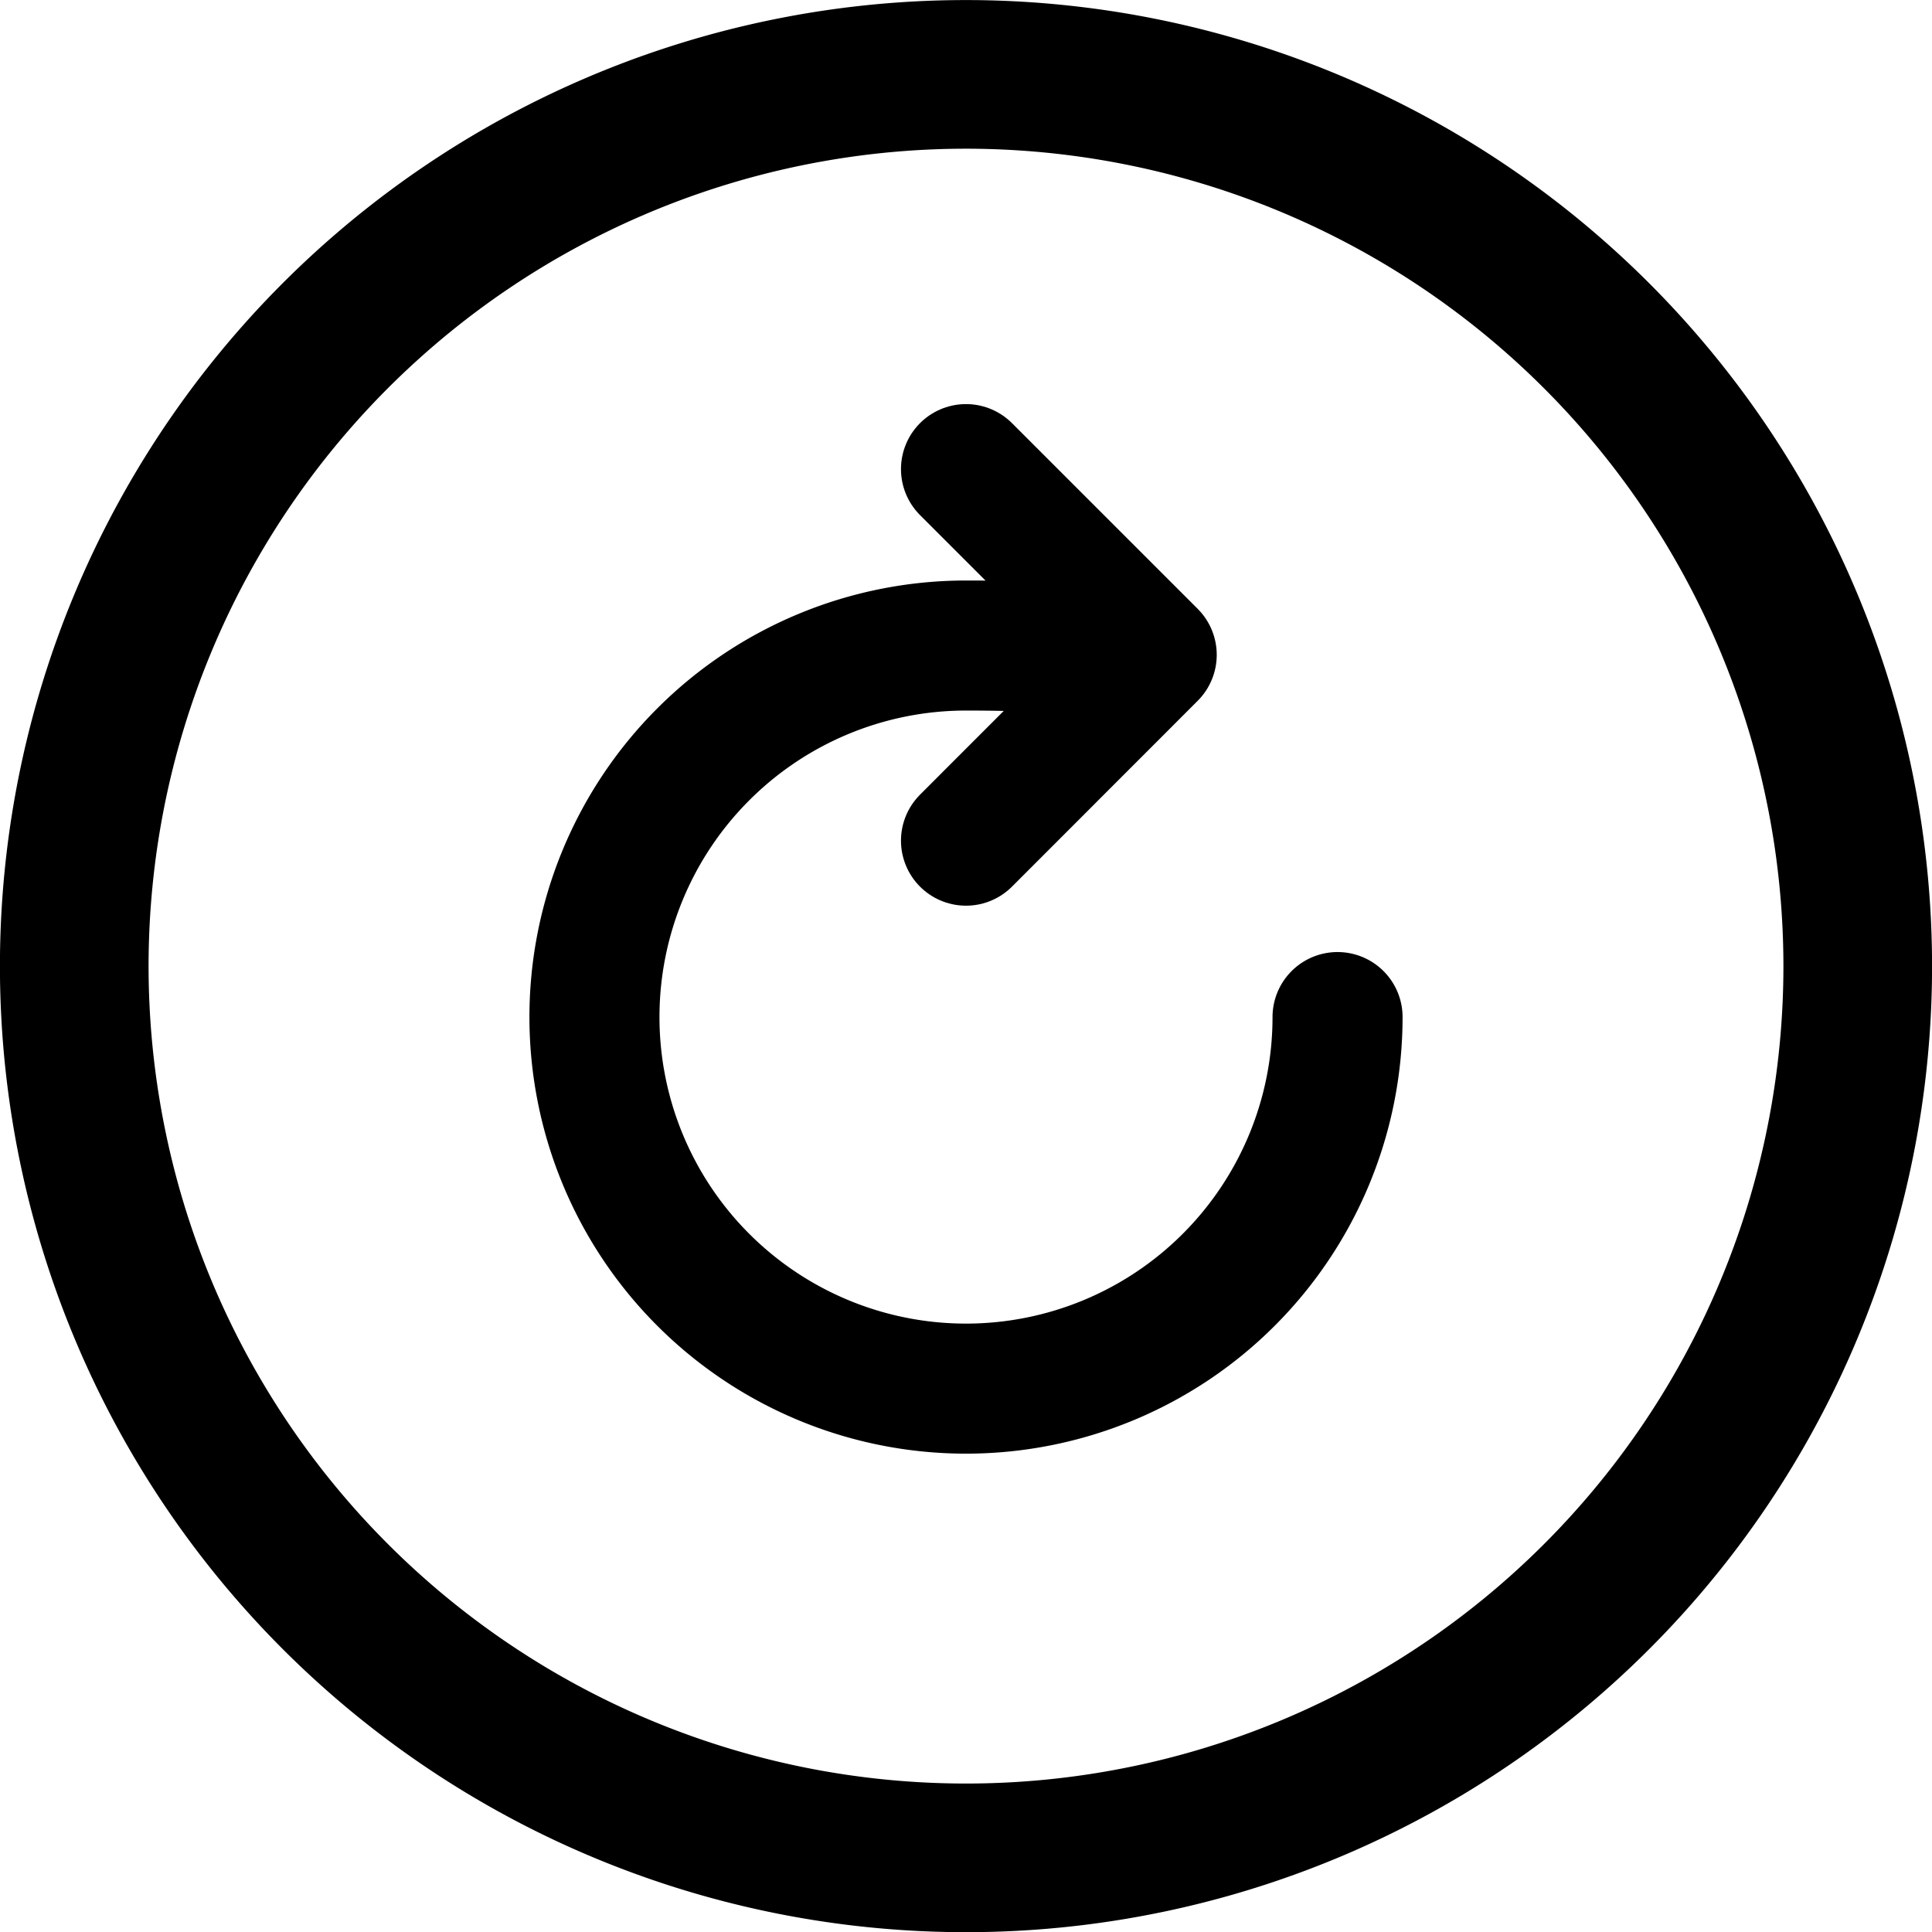 <svg xmlns="http://www.w3.org/2000/svg" width="16" height="16" viewBox="0 0 16 16">
  <g id="Group_12202" data-name="Group 12202" transform="translate(-201 -760)">
    <g id="refresh-circle-outline_1_" data-name="refresh-circle-outline (1)" transform="translate(199.154 758.154)">
      <path id="Path_52943" data-name="Path 52943" d="M11.077,7.423s.468-.231-1.231-.231a3.077,3.077,0,1,0,3.077,3.077" fill="none" stroke="#000" stroke-linecap="round" stroke-miterlimit="10" stroke-width="1.077"/>
      <path id="Path_52944" data-name="Path 52944" d="M9.846,5.731l1.538,1.538L9.846,8.808" fill="none" stroke="#000" stroke-linecap="round" stroke-linejoin="round" stroke-width="1.077"/>
      <path id="Path_52945" data-name="Path 52945" d="M9.846,2.462a7.385,7.385,0,1,0,7.385,7.385A7.387,7.387,0,0,0,9.846,2.462Z" fill="none" stroke="#000" stroke-miterlimit="10" stroke-width="1.231"/>
    </g>
  </g>
</svg>
